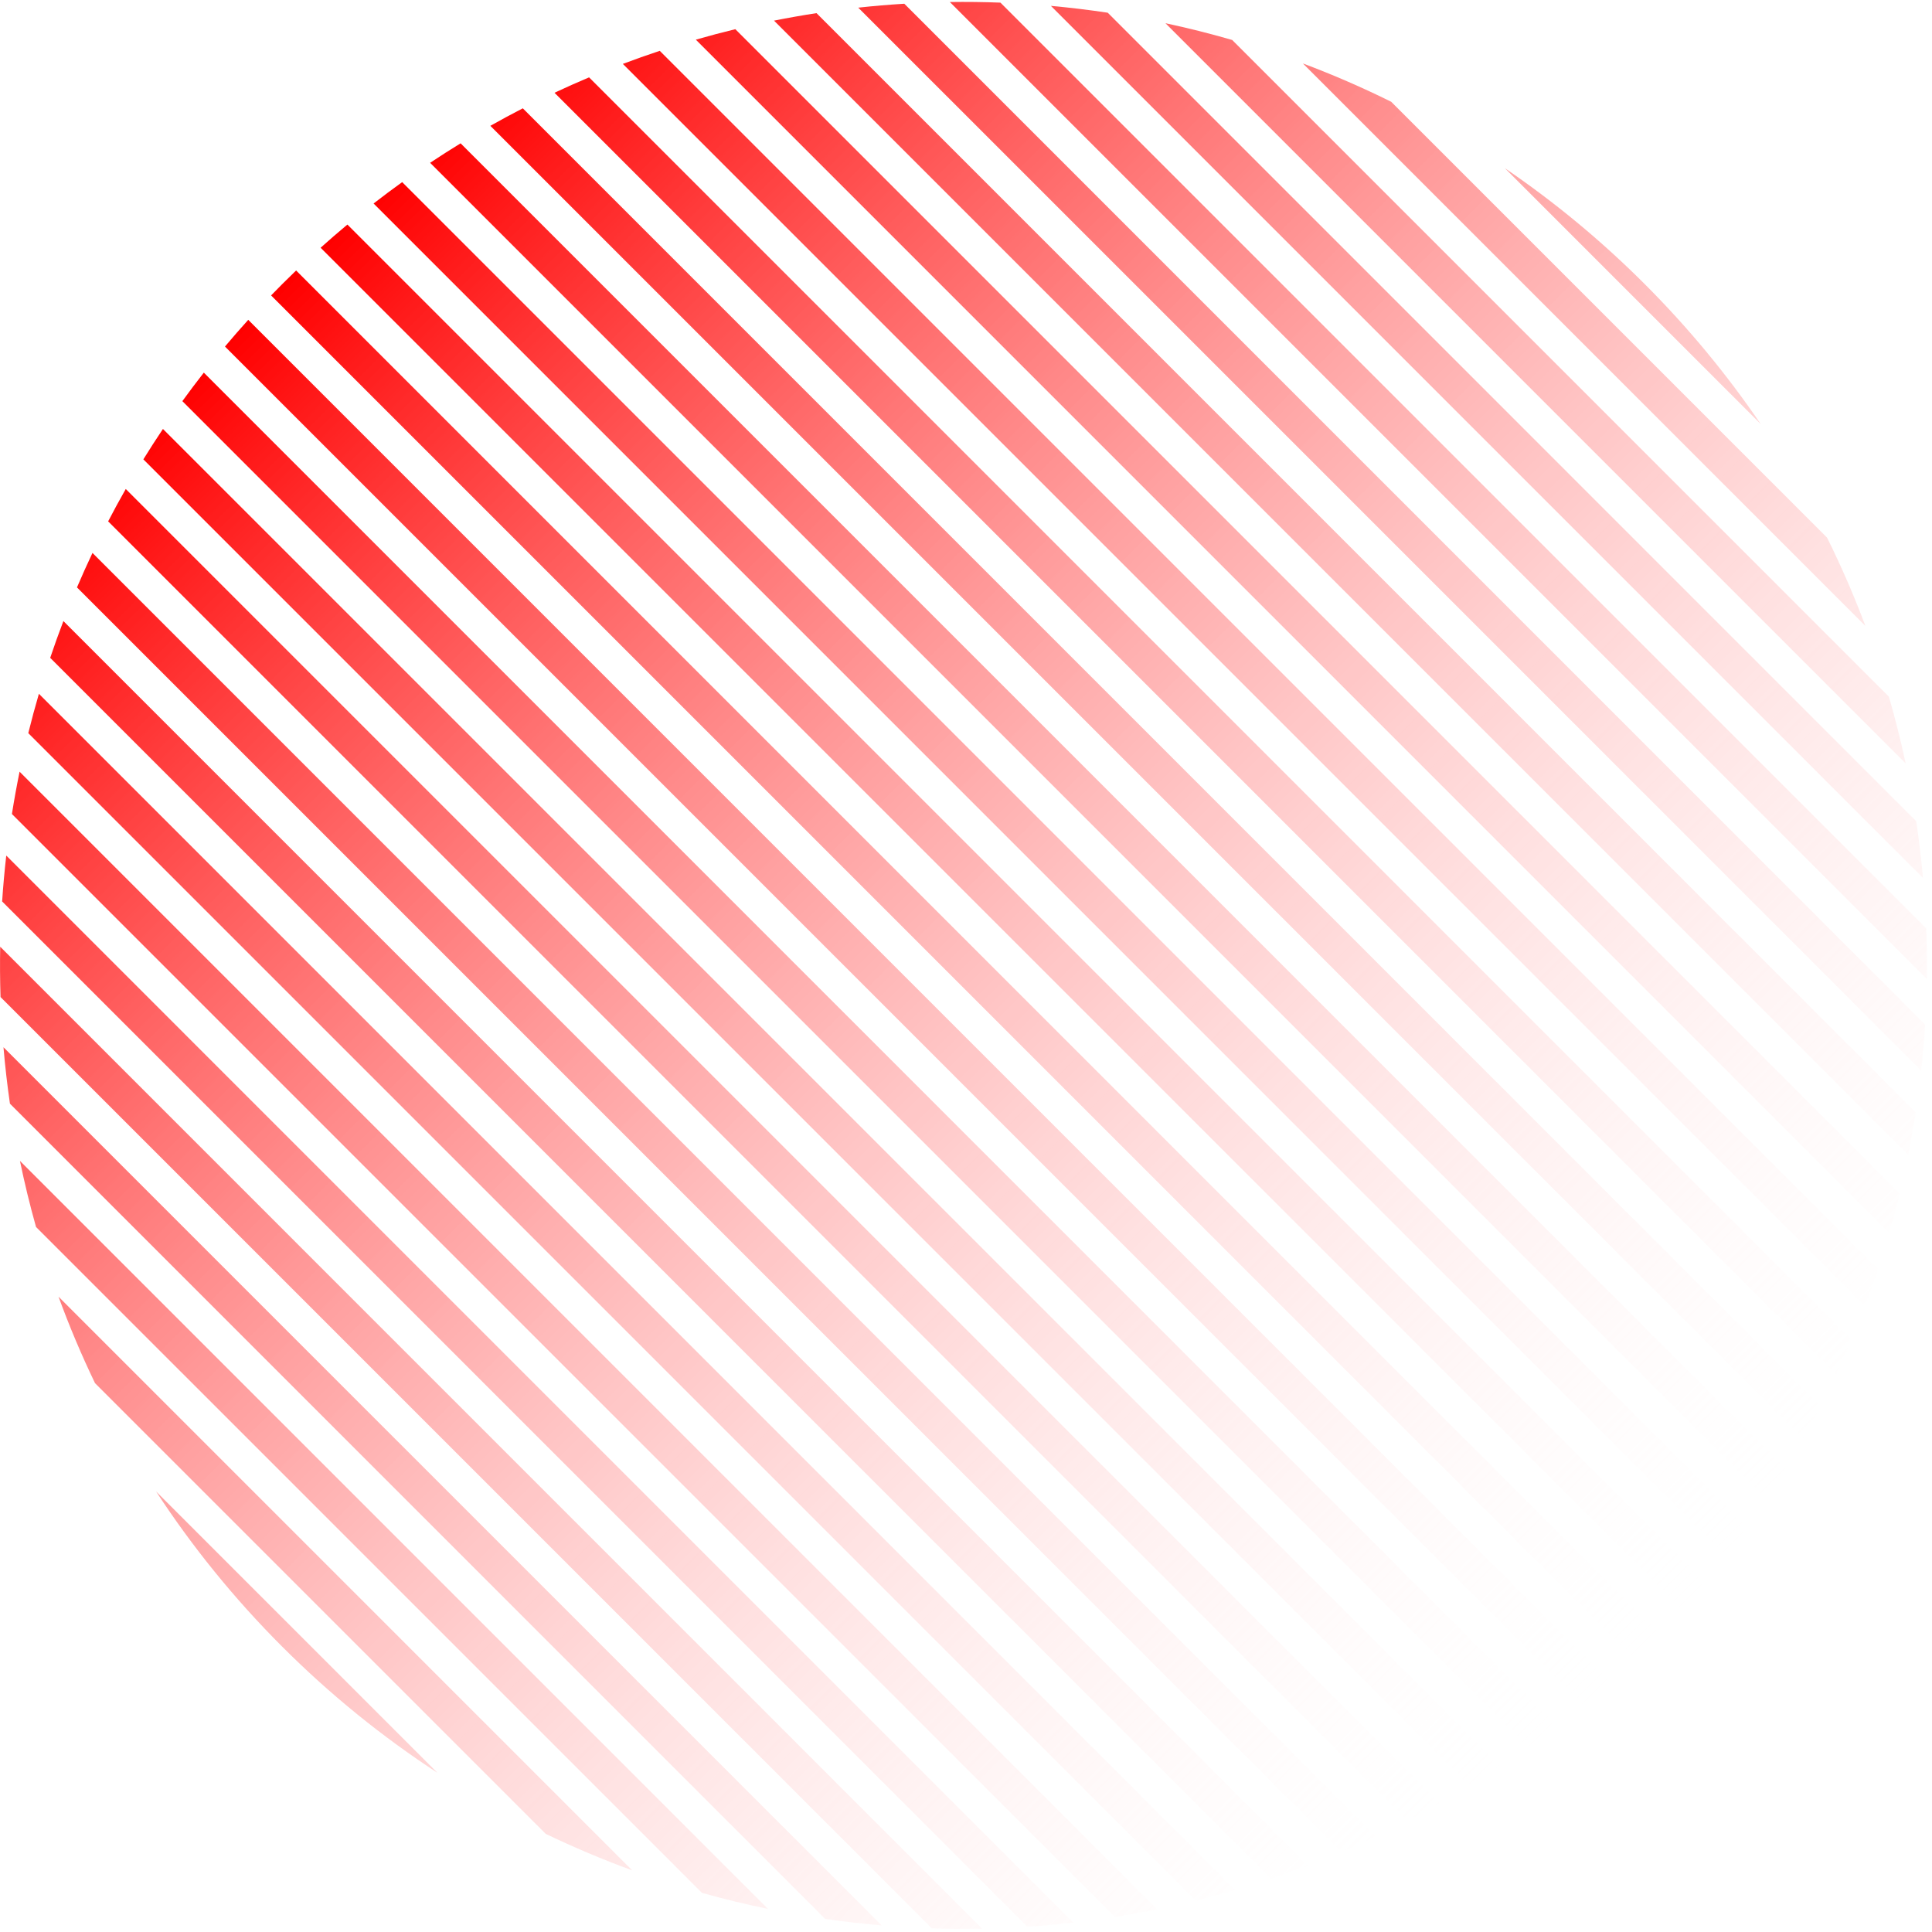 <svg width="381" height="381" viewBox="0 0 381 381" fill="none" xmlns="http://www.w3.org/2000/svg">
<g opacity="1">
<path d="M30.788 294.134C37.858 304.96 46.147 315.223 55.654 324.73C65.16 334.236 75.423 342.525 86.25 349.596L30.788 294.134Z" fill="url(#paint0_linear_175:700)"/>
<path d="M107.614 361.644L18.739 272.769C16.051 267.182 13.652 261.491 11.543 255.717L124.666 368.841C118.893 366.731 113.201 364.332 107.614 361.644Z" fill="url(#paint1_linear_175:700)"/>
<path d="M138.42 373.278C142.73 374.49 147.075 375.546 151.445 376.448L3.936 228.939C4.837 233.309 5.894 237.654 7.105 241.964L138.42 373.278Z" fill="url(#paint2_linear_175:700)"/>
<path d="M1.959 217.646L162.737 378.424C166.436 378.958 170.147 379.382 173.866 379.697L0.686 206.518C1.001 210.237 1.426 213.948 1.959 217.646Z" fill="url(#paint3_linear_175:700)"/>
<path d="M0.106 196.622L183.762 380.278C187.068 380.386 190.377 380.408 193.684 380.344L0.039 186.699C-0.024 190.007 -0.002 193.315 0.106 196.622Z" fill="url(#paint4_linear_175:700)"/>
<path d="M0.421 177.765L202.619 379.963C205.637 379.763 208.652 379.492 211.66 379.149L1.235 168.723C0.892 171.732 0.62 174.746 0.421 177.765Z" fill="url(#paint5_linear_175:700)"/>
<path d="M2.351 160.524L219.86 378.033C222.65 377.591 225.432 377.087 228.204 376.521L3.862 152.179C3.296 154.951 2.792 157.734 2.351 160.524Z" fill="url(#paint6_linear_175:700)"/>
<path d="M5.578 144.579L235.804 374.806C238.403 374.163 240.991 373.465 243.565 372.711L7.672 136.818C6.919 139.393 6.22 141.981 5.578 144.579Z" fill="url(#paint7_linear_175:700)"/>
<path d="M9.9 129.73L250.654 370.484C253.086 369.667 255.504 368.8 257.908 367.882L12.502 122.476C11.584 124.88 10.716 127.298 9.9 129.73Z" fill="url(#paint8_linear_175:700)"/>
<path d="M15.181 115.84L264.544 365.202C266.826 364.23 269.093 363.211 271.343 362.146L18.238 109.041C17.172 111.291 16.153 113.558 15.181 115.84Z" fill="url(#paint9_linear_175:700)"/>
<path d="M21.328 102.815L277.569 359.056C279.714 357.942 281.842 356.784 283.951 355.583L24.801 96.432C23.599 98.542 22.442 100.67 21.328 102.815Z" fill="url(#paint10_linear_175:700)"/>
<path d="M28.271 90.586L289.797 352.113C291.813 350.866 293.811 349.579 295.79 348.25L32.134 84.594C30.805 86.572 29.517 88.57 28.271 90.586Z" fill="url(#paint11_linear_175:700)"/>
<path d="M35.962 79.106L301.277 344.422C303.172 343.05 305.046 341.639 306.9 340.189L40.195 73.484C38.745 75.337 37.334 77.212 35.962 79.106Z" fill="url(#paint12_linear_175:700)"/>
<path d="M44.366 68.339L312.045 336.018C313.821 334.525 315.577 332.995 317.311 331.428L48.956 63.073C47.388 64.806 45.858 66.562 44.366 68.339Z" fill="url(#paint13_linear_175:700)"/>
<path d="M53.459 58.26L322.124 326.925C322.872 326.201 323.615 325.469 324.354 324.73C325.261 323.823 326.157 322.909 327.042 321.988L58.395 53.341C57.475 54.226 56.561 55.122 55.654 56.029C54.915 56.768 54.183 57.512 53.459 58.26Z" fill="url(#paint14_linear_175:700)"/>
<path d="M63.225 48.855L331.528 317.158C333.09 315.418 334.613 313.656 336.099 311.874L68.51 44.284C66.727 45.77 64.965 47.294 63.225 48.855Z" fill="url(#paint15_linear_175:700)"/>
<path d="M73.672 40.131L340.253 306.711C341.697 304.851 343.101 302.97 344.467 301.07L79.314 35.917C77.413 37.282 75.532 38.687 73.672 40.131Z" fill="url(#paint16_linear_175:700)"/>
<path d="M84.82 32.107L348.277 295.564C349.599 293.579 350.88 291.574 352.12 289.551L90.832 28.264C88.81 29.503 86.805 30.785 84.82 32.107Z" fill="url(#paint17_linear_175:700)"/>
<path d="M96.698 24.813L355.57 283.686C356.765 281.569 357.916 279.434 359.023 277.283L103.101 21.361C100.949 22.468 98.814 23.619 96.698 24.813Z" fill="url(#paint18_linear_175:700)"/>
<path d="M109.348 18.292L362.092 271.036C363.15 268.778 364.161 266.503 365.125 264.214L116.17 15.258C113.88 16.222 111.606 17.234 109.348 18.292Z" fill="url(#paint19_linear_175:700)"/>
<path d="M122.828 12.601L367.782 257.555C368.692 255.143 369.551 252.716 370.359 250.276L130.107 10.024C127.667 10.832 125.24 11.691 122.828 12.601Z" fill="url(#paint20_linear_175:700)"/>
<path d="M137.221 7.822L372.561 243.163C373.306 240.578 373.995 237.981 374.628 235.373L145.01 5.756C142.402 6.389 139.805 7.077 137.221 7.822Z" fill="url(#paint21_linear_175:700)"/>
<path d="M152.639 4.069L376.314 227.744C376.87 224.961 377.363 222.168 377.793 219.367L161.017 2.591C158.216 3.021 155.423 3.514 152.639 4.069Z" fill="url(#paint22_linear_175:700)"/>
<path d="M169.251 1.51L378.874 211.132C379.204 208.11 379.462 205.082 379.647 202.05L178.334 0.736C175.302 0.922 172.273 1.179 169.251 1.51Z" fill="url(#paint23_linear_175:700)"/>
<path d="M187.312 0.399L379.985 193.072C380.032 189.746 379.992 186.42 379.865 183.096L197.287 0.518C193.963 0.392 190.637 0.352 187.312 0.399Z" fill="url(#paint24_linear_175:700)"/>
<path d="M207.243 1.159L379.225 173.14C378.886 169.395 378.436 165.658 377.875 161.935L218.449 2.508C214.725 1.948 210.988 1.498 207.243 1.159Z" fill="url(#paint25_linear_175:700)"/>
<path d="M229.834 4.578L375.805 150.549C374.863 146.133 373.762 141.743 372.502 137.39L242.994 7.882C238.64 6.622 234.251 5.521 229.834 4.578Z" fill="url(#paint26_linear_175:700)"/>
<path d="M256.938 12.51L367.873 123.446C365.656 117.543 363.135 111.729 360.31 106.027L274.357 20.073C268.655 17.248 262.84 14.727 256.938 12.51Z" fill="url(#paint27_linear_175:700)"/>
<path d="M296.774 33.175L347.209 83.61C340.592 73.891 332.974 64.649 324.354 56.029C315.735 47.41 306.493 39.791 296.774 33.175Z" fill="url(#paint28_linear_175:700)"/>
</g>
<defs>
<linearGradient id="paint0_linear_175:700" x1="56.899" y1="55.477" x2="327.368" y2="325.946" gradientUnits="userSpaceOnUse">
<stop stop-color="red"/>
<stop offset="1" stop-color="white" stop-opacity="0"/>
</linearGradient>
<linearGradient id="paint1_linear_175:700" x1="56.899" y1="55.477" x2="327.368" y2="325.946" gradientUnits="userSpaceOnUse">
<stop stop-color="red"/>
<stop offset="1" stop-color="white" stop-opacity="0"/>
</linearGradient>
<linearGradient id="paint2_linear_175:700" x1="56.899" y1="55.477" x2="327.368" y2="325.946" gradientUnits="userSpaceOnUse">
<stop stop-color="red"/>
<stop offset="1" stop-color="white" stop-opacity="0"/>
</linearGradient>
<linearGradient id="paint3_linear_175:700" x1="56.899" y1="55.477" x2="327.368" y2="325.946" gradientUnits="userSpaceOnUse">
<stop stop-color="red"/>
<stop offset="1" stop-color="white" stop-opacity="0"/>
</linearGradient>
<linearGradient id="paint4_linear_175:700" x1="56.899" y1="55.477" x2="327.368" y2="325.946" gradientUnits="userSpaceOnUse">
<stop stop-color="red"/>
<stop offset="1" stop-color="white" stop-opacity="0"/>
</linearGradient>
<linearGradient id="paint5_linear_175:700" x1="56.899" y1="55.477" x2="327.368" y2="325.946" gradientUnits="userSpaceOnUse">
<stop stop-color="red"/>
<stop offset="1" stop-color="white" stop-opacity="0"/>
</linearGradient>
<linearGradient id="paint6_linear_175:700" x1="56.899" y1="55.477" x2="327.368" y2="325.946" gradientUnits="userSpaceOnUse">
<stop stop-color="red"/>
<stop offset="1" stop-color="white" stop-opacity="0"/>
</linearGradient>
<linearGradient id="paint7_linear_175:700" x1="56.899" y1="55.477" x2="327.368" y2="325.946" gradientUnits="userSpaceOnUse">
<stop stop-color="red"/>
<stop offset="1" stop-color="white" stop-opacity="0"/>
</linearGradient>
<linearGradient id="paint8_linear_175:700" x1="56.899" y1="55.477" x2="327.368" y2="325.946" gradientUnits="userSpaceOnUse">
<stop stop-color="red"/>
<stop offset="1" stop-color="white" stop-opacity="0"/>
</linearGradient>
<linearGradient id="paint9_linear_175:700" x1="56.899" y1="55.477" x2="327.368" y2="325.946" gradientUnits="userSpaceOnUse">
<stop stop-color="red"/>
<stop offset="1" stop-color="white" stop-opacity="0"/>
</linearGradient>
<linearGradient id="paint10_linear_175:700" x1="56.899" y1="55.477" x2="327.368" y2="325.946" gradientUnits="userSpaceOnUse">
<stop stop-color="red"/>
<stop offset="1" stop-color="white" stop-opacity="0"/>
</linearGradient>
<linearGradient id="paint11_linear_175:700" x1="56.899" y1="55.477" x2="327.368" y2="325.946" gradientUnits="userSpaceOnUse">
<stop stop-color="red"/>
<stop offset="1" stop-color="white" stop-opacity="0"/>
</linearGradient>
<linearGradient id="paint12_linear_175:700" x1="56.899" y1="55.477" x2="327.368" y2="325.946" gradientUnits="userSpaceOnUse">
<stop stop-color="red"/>
<stop offset="1" stop-color="white" stop-opacity="0"/>
</linearGradient>
<linearGradient id="paint13_linear_175:700" x1="56.899" y1="55.477" x2="327.368" y2="325.946" gradientUnits="userSpaceOnUse">
<stop stop-color="red"/>
<stop offset="1" stop-color="white" stop-opacity="0"/>
</linearGradient>
<linearGradient id="paint14_linear_175:700" x1="56.899" y1="55.477" x2="327.368" y2="325.946" gradientUnits="userSpaceOnUse">
<stop stop-color="red"/>
<stop offset="1" stop-color="white" stop-opacity="0"/>
</linearGradient>
<linearGradient id="paint15_linear_175:700" x1="56.899" y1="55.477" x2="327.368" y2="325.946" gradientUnits="userSpaceOnUse">
<stop stop-color="red"/>
<stop offset="1" stop-color="white" stop-opacity="0"/>
</linearGradient>
<linearGradient id="paint16_linear_175:700" x1="56.899" y1="55.477" x2="327.368" y2="325.946" gradientUnits="userSpaceOnUse">
<stop stop-color="red"/>
<stop offset="1" stop-color="white" stop-opacity="0"/>
</linearGradient>
<linearGradient id="paint17_linear_175:700" x1="56.899" y1="55.477" x2="327.368" y2="325.946" gradientUnits="userSpaceOnUse">
<stop stop-color="red"/>
<stop offset="1" stop-color="white" stop-opacity="0"/>
</linearGradient>
<linearGradient id="paint18_linear_175:700" x1="56.899" y1="55.477" x2="327.368" y2="325.946" gradientUnits="userSpaceOnUse">
<stop stop-color="red"/>
<stop offset="1" stop-color="white" stop-opacity="0"/>
</linearGradient>
<linearGradient id="paint19_linear_175:700" x1="56.899" y1="55.477" x2="327.368" y2="325.946" gradientUnits="userSpaceOnUse">
<stop stop-color="red"/>
<stop offset="1" stop-color="white" stop-opacity="0"/>
</linearGradient>
<linearGradient id="paint20_linear_175:700" x1="56.899" y1="55.477" x2="327.368" y2="325.946" gradientUnits="userSpaceOnUse">
<stop stop-color="red"/>
<stop offset="1" stop-color="white" stop-opacity="0"/>
</linearGradient>
<linearGradient id="paint21_linear_175:700" x1="56.899" y1="55.477" x2="327.368" y2="325.946" gradientUnits="userSpaceOnUse">
<stop stop-color="red"/>
<stop offset="1" stop-color="white" stop-opacity="0"/>
</linearGradient>
<linearGradient id="paint22_linear_175:700" x1="56.899" y1="55.477" x2="327.368" y2="325.946" gradientUnits="userSpaceOnUse">
<stop stop-color="red"/>
<stop offset="1" stop-color="white" stop-opacity="0"/>
</linearGradient>
<linearGradient id="paint23_linear_175:700" x1="56.899" y1="55.477" x2="327.368" y2="325.946" gradientUnits="userSpaceOnUse">
<stop stop-color="red"/>
<stop offset="1" stop-color="white" stop-opacity="0"/>
</linearGradient>
<linearGradient id="paint24_linear_175:700" x1="56.899" y1="55.477" x2="327.368" y2="325.946" gradientUnits="userSpaceOnUse">
<stop stop-color="red"/>
<stop offset="1" stop-color="white" stop-opacity="0"/>
</linearGradient>
<linearGradient id="paint25_linear_175:700" x1="56.899" y1="55.477" x2="327.368" y2="325.946" gradientUnits="userSpaceOnUse">
<stop stop-color="red"/>
<stop offset="1" stop-color="white" stop-opacity="0"/>
</linearGradient>
<linearGradient id="paint26_linear_175:700" x1="56.899" y1="55.477" x2="327.368" y2="325.946" gradientUnits="userSpaceOnUse">
<stop stop-color="red"/>
<stop offset="1" stop-color="white" stop-opacity="0"/>
</linearGradient>
<linearGradient id="paint27_linear_175:700" x1="56.899" y1="55.477" x2="327.368" y2="325.946" gradientUnits="userSpaceOnUse">
<stop stop-color="red"/>
<stop offset="1" stop-color="white" stop-opacity="0"/>
</linearGradient>
<linearGradient id="paint28_linear_175:700" x1="56.899" y1="55.477" x2="327.368" y2="325.946" gradientUnits="userSpaceOnUse">
<stop stop-color="red"/>
<stop offset="1" stop-color="white" stop-opacity="0"/>
</linearGradient>
</defs>
</svg>
